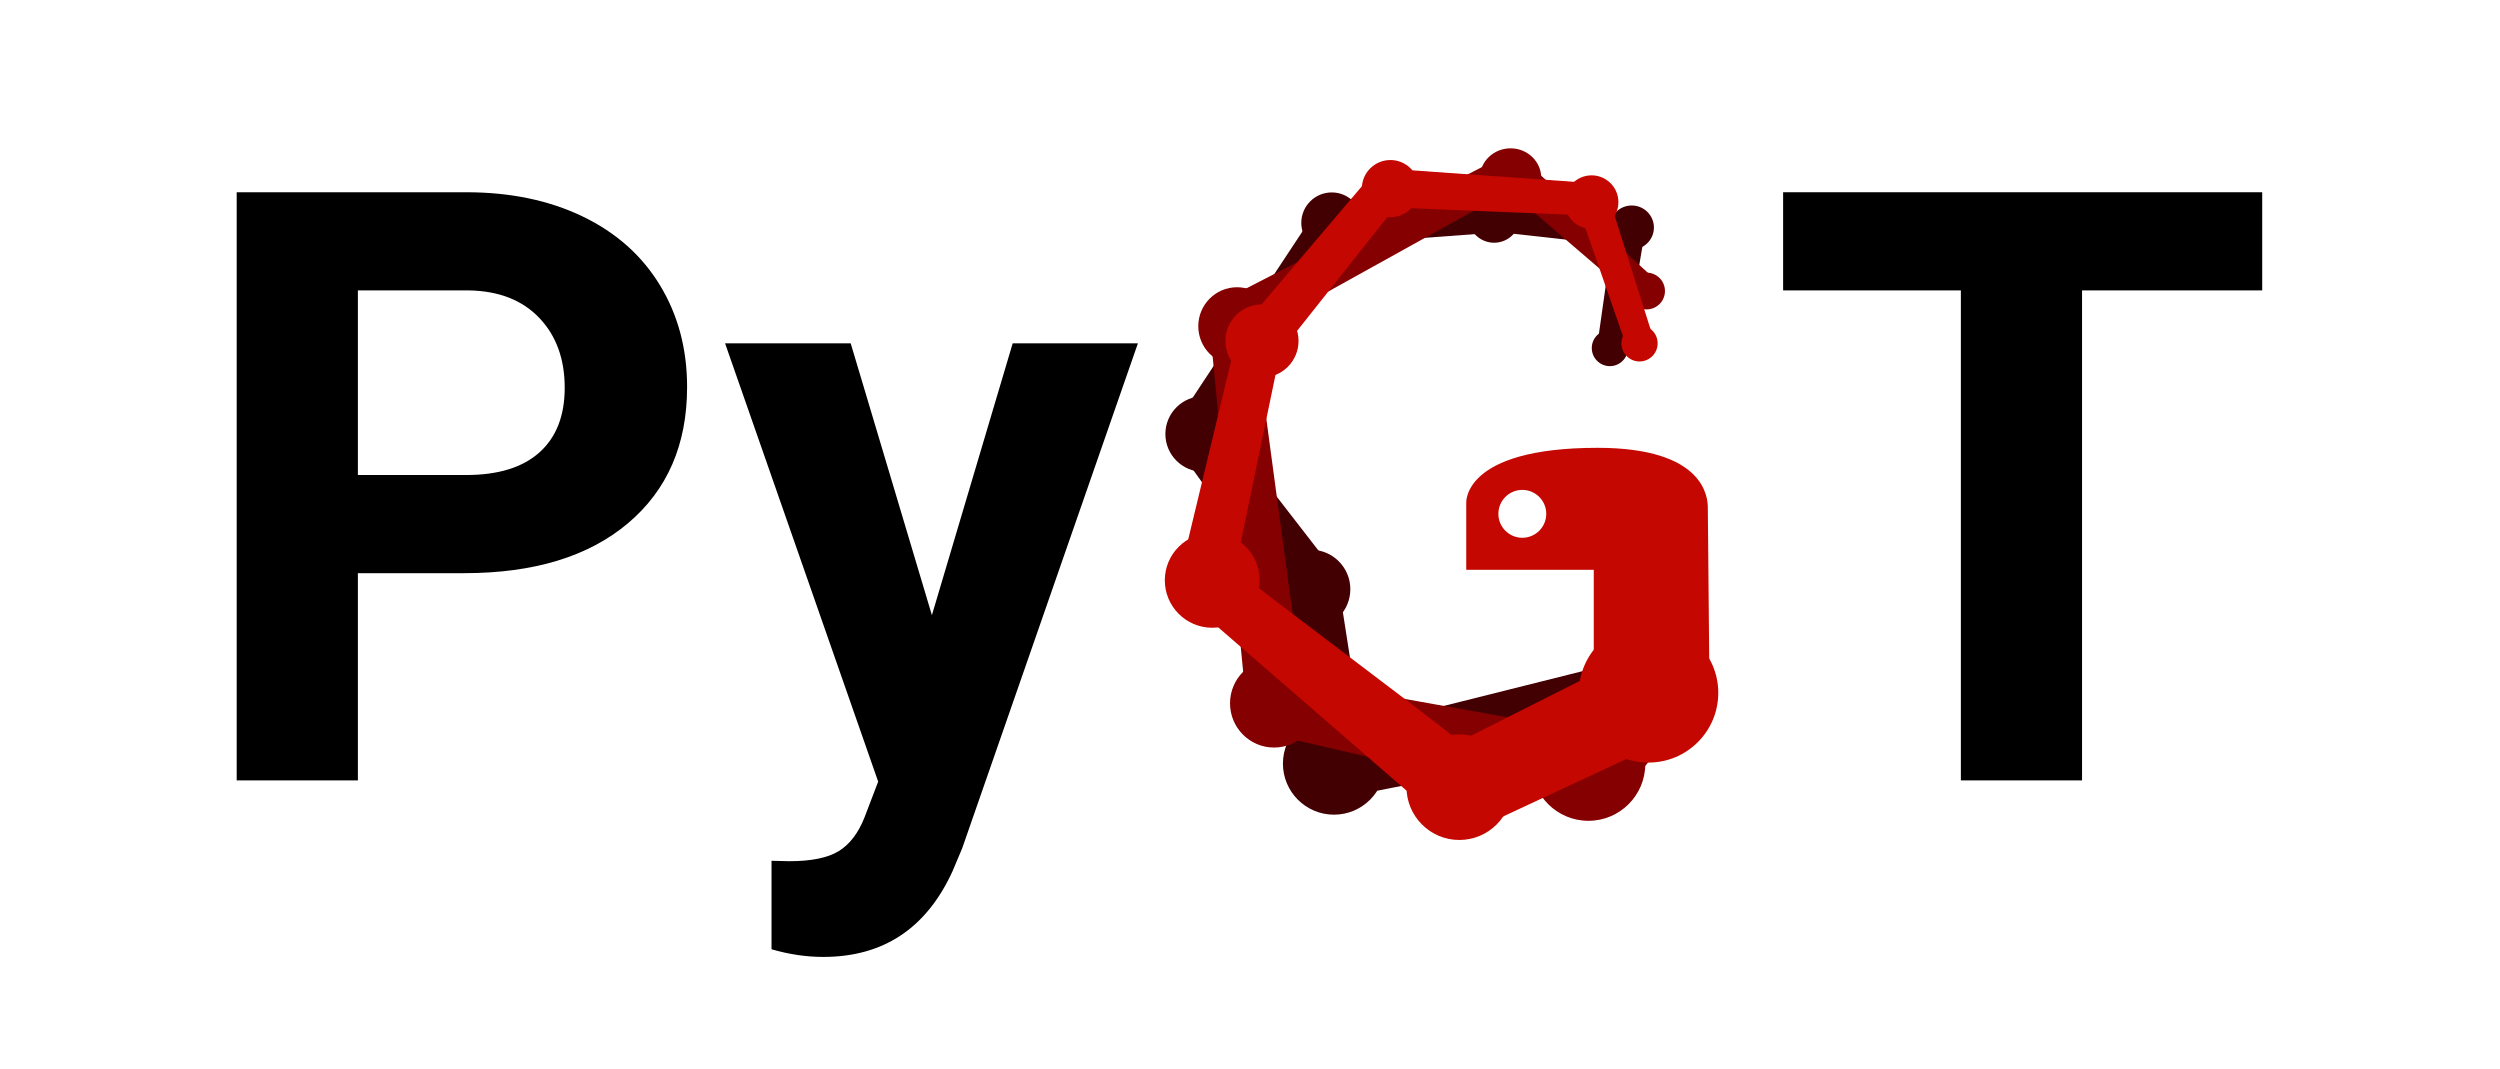 <?xml version="1.0" encoding="UTF-8" standalone="no"?>
<!DOCTYPE svg PUBLIC "-//W3C//DTD SVG 1.1//EN" "http://www.w3.org/Graphics/SVG/1.1/DTD/svg11.dtd">
<svg width="100%" height="100%" viewBox="0 0 3840 1642" version="1.1" xmlns="http://www.w3.org/2000/svg" xmlns:xlink="http://www.w3.org/1999/xlink" xml:space="preserve" xmlns:serif="http://www.serif.com/" style="fill-rule:evenodd;clip-rule:evenodd;stroke-linejoin:round;stroke-miterlimit:2;">
    <g id="Simplified" transform="matrix(2.441,0,0,2.441,6.476,-1285.58)">
        <g transform="matrix(0.612,0,0,0.612,-406.717,174.522)">
            <path d="M1028.2,1164.72L1028.2,1377.79L903.6,1377.79L903.6,773.057L1139.51,773.057C1184.92,773.057 1224.86,781.363 1259.34,797.977C1293.81,814.59 1320.32,838.196 1338.88,868.792C1357.43,899.389 1366.7,934.208 1366.7,973.25C1366.7,1032.51 1346.42,1079.23 1305.86,1113.43C1265.29,1147.62 1209.15,1164.72 1137.43,1164.72L1028.2,1164.72ZM1028.2,1063.79L1139.51,1063.79C1172.46,1063.79 1197.59,1056.04 1214.9,1040.53C1232.2,1025.03 1240.86,1002.88 1240.86,974.08C1240.86,944.453 1232.13,920.502 1214.69,902.227C1197.24,883.952 1173.15,874.538 1142.42,873.984L1028.2,873.984L1028.2,1063.79Z" style="fill-rule:nonzero;"/>
            <path d="M1618.4,1207.92L1701.47,928.393L1830.22,928.393L1649.55,1447.57L1639.58,1471.24C1612.72,1529.94 1568.42,1559.29 1506.67,1559.29C1489.23,1559.29 1471.51,1556.66 1453.51,1551.4L1453.51,1460.44L1471.78,1460.86C1494.49,1460.86 1511.45,1457.4 1522.66,1450.47C1533.88,1443.55 1542.67,1432.06 1549.04,1416L1563.16,1379.04L1405.74,928.393L1534.91,928.393L1618.4,1207.92Z" style="fill-rule:nonzero;"/>
            <g transform="matrix(1,0,0,1,645.537,1.40277e-13)">
                <path d="M2340.67,873.984L2155.43,873.984L2155.43,1377.79L2030.83,1377.79L2030.83,873.984L1848.08,873.984L1848.08,773.057L2340.67,773.057L2340.67,873.984Z" style="fill-rule:nonzero;"/>
            </g>
        </g>
        <g id="Logo-Prot-1.2" serif:id="Logo Prot 1.2" transform="matrix(0.444,0,0,0.444,444.327,161.157)">
            <g id="rot-3" serif:id="rot 3">
                <path d="M1327.67,1751.46L921.796,1853.13C921.796,1853.13 888.168,1637.77 888.168,1637.77L882.046,1629.55L732.342,1436.2C732.342,1436.2 897.019,1168.75 897.019,1168.75C897.019,1168.75 1118.97,1152.39 1118.97,1152.39C1118.97,1152.39 1277.22,1169.93 1277.22,1169.93C1277.22,1169.93 1256.9,1313.23 1256.9,1313.23C1255.21,1324.05 1262.62,1334.2 1273.45,1335.9C1284.27,1337.59 1294.43,1330.18 1296.12,1319.36L1327.97,1131.15L1305.24,1128.28L1120.28,1102.12L1117.98,1102.25L863.914,1113.3L856.01,1125.68L648.496,1439.95L662.728,1459.07C662.728,1459.07 782.71,1626.73 812.11,1667.81C812.11,1667.81 846.098,1964.51 846.098,1964.51L894.502,1953.71L1352.76,1863.91C1383.79,1856.99 1403.36,1826.18 1396.44,1795.15C1389.52,1764.12 1358.7,1744.54 1327.67,1751.46Z" style="fill:rgb(67,0,3);"/>
                <g id="Balls" transform="matrix(0.923,0,0,0.923,-1015.35,850.911)">
                    <path d="M2057.64,1064.11C2100.91,1064.11 2136.04,1099.24 2136.04,1142.5C2136.04,1185.77 2100.91,1220.89 2057.64,1220.89C2014.38,1220.89 1979.25,1185.77 1979.25,1142.5C1979.25,1099.24 2014.38,1064.11 2057.64,1064.11ZM2022.19,814.106C2055.62,814.106 2082.75,841.243 2082.75,874.668C2082.75,908.093 2055.62,935.231 2022.19,935.231C1988.77,935.231 1961.63,908.093 1961.63,874.668C1961.63,841.243 1988.77,814.106 2022.19,814.106ZM1856.79,578.357C1888.82,578.357 1914.82,604.353 1914.82,636.372C1914.82,668.391 1888.82,694.386 1856.79,694.386C1824.76,694.386 1798.76,668.391 1798.76,636.372C1798.76,604.353 1824.76,578.357 1856.79,578.357ZM2481.26,476.618C2496.59,476.618 2509.04,489.066 2509.04,504.4C2509.04,519.733 2496.59,532.182 2481.26,532.182C2465.92,532.182 2453.47,519.733 2453.47,504.4C2453.47,489.066 2465.92,476.618 2481.26,476.618ZM2054.21,265.448C2080.03,265.448 2100.98,286.412 2100.98,312.233C2100.98,338.055 2080.03,359.019 2054.21,359.019C2028.4,359.019 2007.44,338.055 2007.44,312.233C2007.44,286.412 2028.4,265.448 2054.21,265.448ZM2514.84,285.508C2533.63,285.508 2548.89,300.669 2548.89,319.344C2548.89,338.019 2533.63,353.181 2514.84,353.181C2496.04,353.181 2480.78,338.019 2480.78,319.344C2480.78,300.669 2496.04,285.508 2514.84,285.508ZM2303.5,262.509C2325.62,262.509 2343.59,280.472 2343.59,302.598C2343.59,324.723 2325.62,342.687 2303.5,342.687C2281.37,342.687 2263.41,324.723 2263.41,302.598C2263.41,280.472 2281.37,262.509 2303.5,262.509Z" style="fill:rgb(67,0,3);"/>
                </g>
            </g>
            <g id="rot-2" serif:id="rot 2">
                <path d="M1300.84,1756.25L1227.1,1857.3C1227.1,1857.3 837.874,1787.51 837.874,1787.51C837.874,1787.51 784.282,1389.53 771.449,1294.23C839.65,1256.36 1072.38,1127.17 1132.13,1094C1132.13,1094 1312.2,1248.43 1312.2,1248.43C1320.4,1255.68 1332.95,1254.91 1340.21,1246.71C1347.46,1238.51 1346.69,1225.95 1338.49,1218.7L1138.4,1036.63L1123.88,1044.39L704.876,1260.08L707.283,1280.98L763.089,1857.51L792.468,1863.56L1272.32,1974.54L1292.66,1948.21L1392.01,1826.7C1411.45,1801.55 1406.81,1765.34 1381.65,1745.9C1356.49,1726.46 1320.29,1731.1 1300.84,1756.25Z" style="fill:rgb(133,0,0);"/>
                <g id="Balls1" serif:id="Balls" transform="matrix(0.923,0,0,0.923,-1015.35,850.911)">
                    <path d="M2448.28,1055.52C2496.51,1055.52 2535.67,1094.68 2535.67,1142.91C2535.67,1191.15 2496.51,1230.31 2448.28,1230.31C2400.05,1230.31 2360.89,1191.15 2360.89,1142.91C2360.89,1094.68 2400.05,1055.52 2448.28,1055.52ZM1965.58,981.943C2002.87,981.943 2033.14,1012.38 2033.14,1049.88C2033.14,1087.38 2002.87,1117.82 1965.58,1117.82C1928.29,1117.82 1898.02,1087.38 1898.02,1049.88C1898.02,1012.38 1928.29,981.943 1965.58,981.943ZM1908.79,411.029C1941.63,411.029 1968.3,437.841 1968.3,470.865C1968.3,503.89 1941.63,530.702 1908.79,530.702C1875.95,530.702 1849.28,503.89 1849.28,470.865C1849.28,437.841 1875.95,411.029 1908.79,411.029ZM2537.63,388.628C2553.2,388.628 2565.84,401.269 2565.84,416.84C2565.84,432.41 2553.2,445.052 2537.63,445.052C2522.06,445.052 2509.42,432.41 2509.42,416.84C2509.42,401.269 2522.06,388.628 2537.63,388.628ZM2328.75,197.736C2354.77,197.736 2375.89,218.07 2375.89,243.116C2375.89,268.162 2354.77,288.496 2328.75,288.496C2302.74,288.496 2281.62,268.162 2281.62,243.116C2281.62,218.07 2302.74,197.736 2328.75,197.736Z" style="fill:rgb(133,0,0);"/>
                </g>
            </g>
            <g id="rot-1" serif:id="rot 1">
                <g transform="matrix(0.923,0,0,0.923,-1015.35,850.911)">
                    <path d="M2634.66,1075.63L2250.69,1254.73L1833.85,893.328L1814.78,877.385L1910.41,479.767L2114.77,239.109L2124.36,227.766L2456.1,251.293L2473.01,252.242L2548.73,491.42C2552.46,502.677 2546.35,514.848 2535.1,518.581C2523.84,522.314 2511.67,516.206 2507.93,504.948C2507.93,504.948 2436.75,300.36 2436.75,300.36C2436.75,300.36 2151.17,288.753 2151.17,288.753C2151.17,288.753 1975.06,510.655 1975.06,510.655C1975.06,510.655 1905.82,844.712 1905.82,844.712C1968.96,895.028 2176.22,1049.05 2250.69,1108.4L2456.51,1004.75L2456.51,844.931L2260.72,844.931L2260.72,742.803C2260.72,742.803 2253.5,657.592 2462.39,657.592C2626.76,657.592 2631.64,733.648 2631.64,749.677L2634.66,1075.63ZM2346.81,722.193C2367.1,722.193 2383.57,738.665 2383.57,758.953C2383.57,779.242 2367.1,795.713 2346.81,795.713C2326.52,795.713 2310.05,779.242 2310.05,758.953C2310.05,738.665 2326.52,722.193 2346.81,722.193Z" style="fill:rgb(196,7,0);"/>
                </g>
                <g id="Balls2" serif:id="Balls" transform="matrix(0.923,0,0,0.923,-1015.35,850.911)">
                    <path d="M2250.07,1097.53C2294.83,1097.53 2331.17,1133.87 2331.17,1178.63C2331.17,1223.39 2294.83,1259.73 2250.07,1259.73C2205.31,1259.73 2168.97,1223.39 2168.97,1178.63C2168.97,1133.87 2205.31,1097.53 2250.07,1097.53ZM2540.64,926.812C2599.72,926.812 2647.68,974.775 2647.68,1033.85C2647.68,1092.93 2599.72,1140.89 2540.64,1140.89C2481.56,1140.89 2433.6,1092.93 2433.6,1033.85C2433.6,974.775 2481.56,926.812 2540.64,926.812ZM1870.75,788.153C1910.96,788.153 1943.61,820.803 1943.61,861.019C1943.61,901.235 1910.96,933.885 1870.75,933.885C1830.53,933.885 1797.88,901.235 1797.88,861.019C1797.88,820.803 1830.53,788.153 1870.75,788.153ZM1947.06,437.37C1978.04,437.37 2003.2,462.526 2003.2,493.513C2003.2,524.499 1978.04,549.656 1947.06,549.656C1916.07,549.656 1890.91,524.499 1890.91,493.513C1890.91,462.526 1916.07,437.37 1947.06,437.37ZM2526.8,469.369C2542.14,469.369 2554.6,481.835 2554.6,497.191C2554.6,512.546 2542.14,525.013 2526.8,525.013C2511.46,525.013 2499,512.546 2499,497.191C2499,481.835 2511.46,469.369 2526.8,469.369ZM2453.19,239.208C2475.91,239.208 2494.36,257.649 2494.36,280.363C2494.36,303.077 2475.91,321.518 2453.19,321.518C2430.47,321.518 2412.02,303.077 2412.02,280.363C2412.02,257.649 2430.47,239.208 2453.19,239.208ZM2144.29,215.701C2168.53,215.701 2188.21,235.383 2188.21,259.625C2188.21,283.867 2168.53,303.548 2144.29,303.548C2120.05,303.548 2100.37,283.867 2100.37,259.625C2100.37,235.383 2120.05,215.701 2144.29,215.701Z" style="fill:rgb(196,7,0);"/>
                </g>
            </g>
        </g>
    </g>
</svg>
